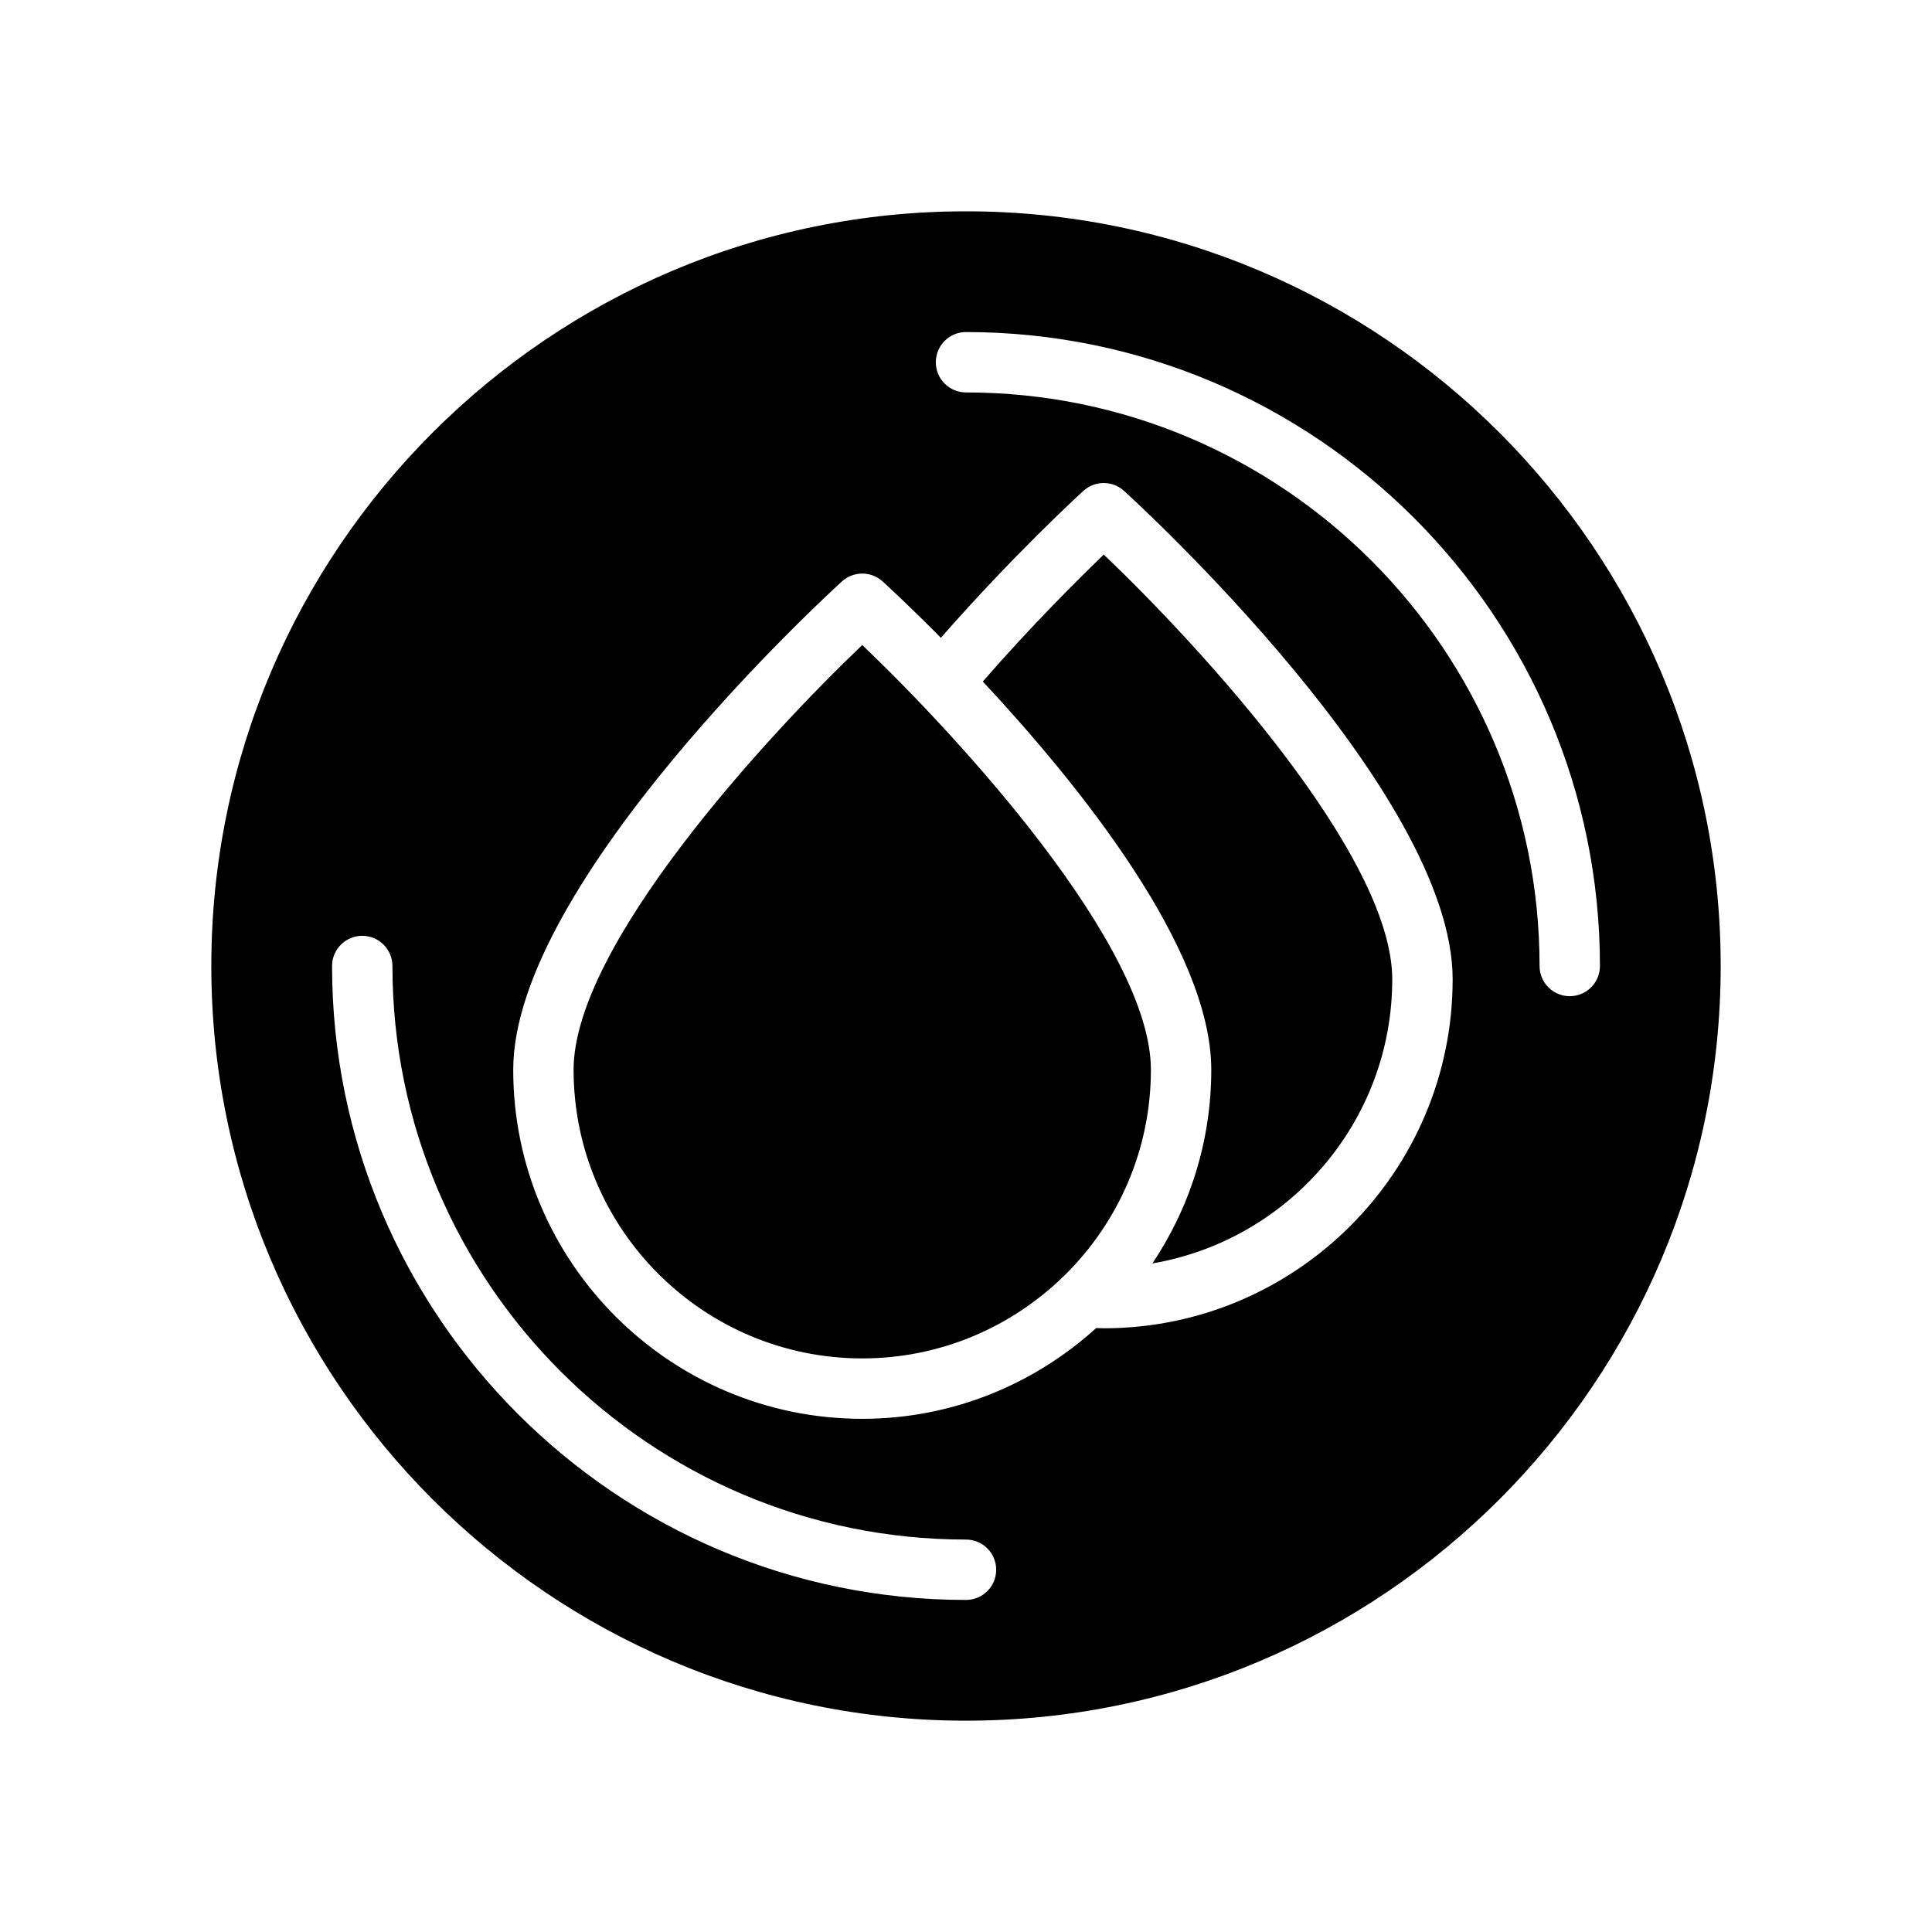 <?xml version="1.0" encoding="UTF-8"?>
<svg xmlns="http://www.w3.org/2000/svg" version="1.1" viewBox="0 0 64 64">
  <!-- Generator: Adobe Illustrator 28.7.1, SVG Export Plug-In . SVG Version: 1.2.0 Build 142)  -->
  <g>
    <g id="Glyph">
      <g>
        <path d="M32,7c-13.785,0-25,11.215-25,25s11.215,25,25,25,25-11.215,25-25S45.785,7,32,7ZM32,53c-11.58,0-21-9.421-21-21,0-.553.448-1,1-1s1,.447,1,1c0,10.477,8.523,19,19,19,.552,0,1,.447,1,1s-.448,1-1,1ZM36.56,44c-.085,0-.164-.005-.246-.008-2.053,1.862-4.768,3.008-7.751,3.008-6.375,0-11.562-5.187-11.562-11.562,0-6.205,10.445-15.773,10.89-16.178.382-.346.964-.346,1.346,0,.113.102.868.794,1.931,1.868,2.416-2.76,4.619-4.775,4.72-4.867.382-.348.964-.347,1.346-.001.444.404,10.887,9.969,10.887,16.181,0,6.374-5.186,11.56-11.56,11.56ZM52,33c-.552,0-1-.447-1-1,0-10.477-8.523-19-19-19-.552,0-1-.447-1-1s.448-1,1-1c11.58,0,21,9.421,21,21,0,.553-.448,1-1,1Z"/>
        <path d="M36.564,18.371c-.849.817-2.399,2.358-4.007,4.205,3.206,3.438,7.568,8.851,7.568,12.861,0,2.372-.72,4.578-1.95,6.415,4.504-.771,7.945-4.692,7.945-9.412,0-4.111-6.367-11.029-9.556-14.069Z"/>
        <path d="M35.288,42.226c1.75-1.734,2.837-4.136,2.837-6.789,0-4.104-6.374-11.029-9.562-14.07-3.188,3.041-9.562,9.966-9.562,14.07,0,5.272,4.29,9.562,9.562,9.562,2.612,0,4.981-1.055,6.708-2.758.006-.005.011-.01.017-.016Z"/>
      </g>
    </g>
  </g>
</svg>